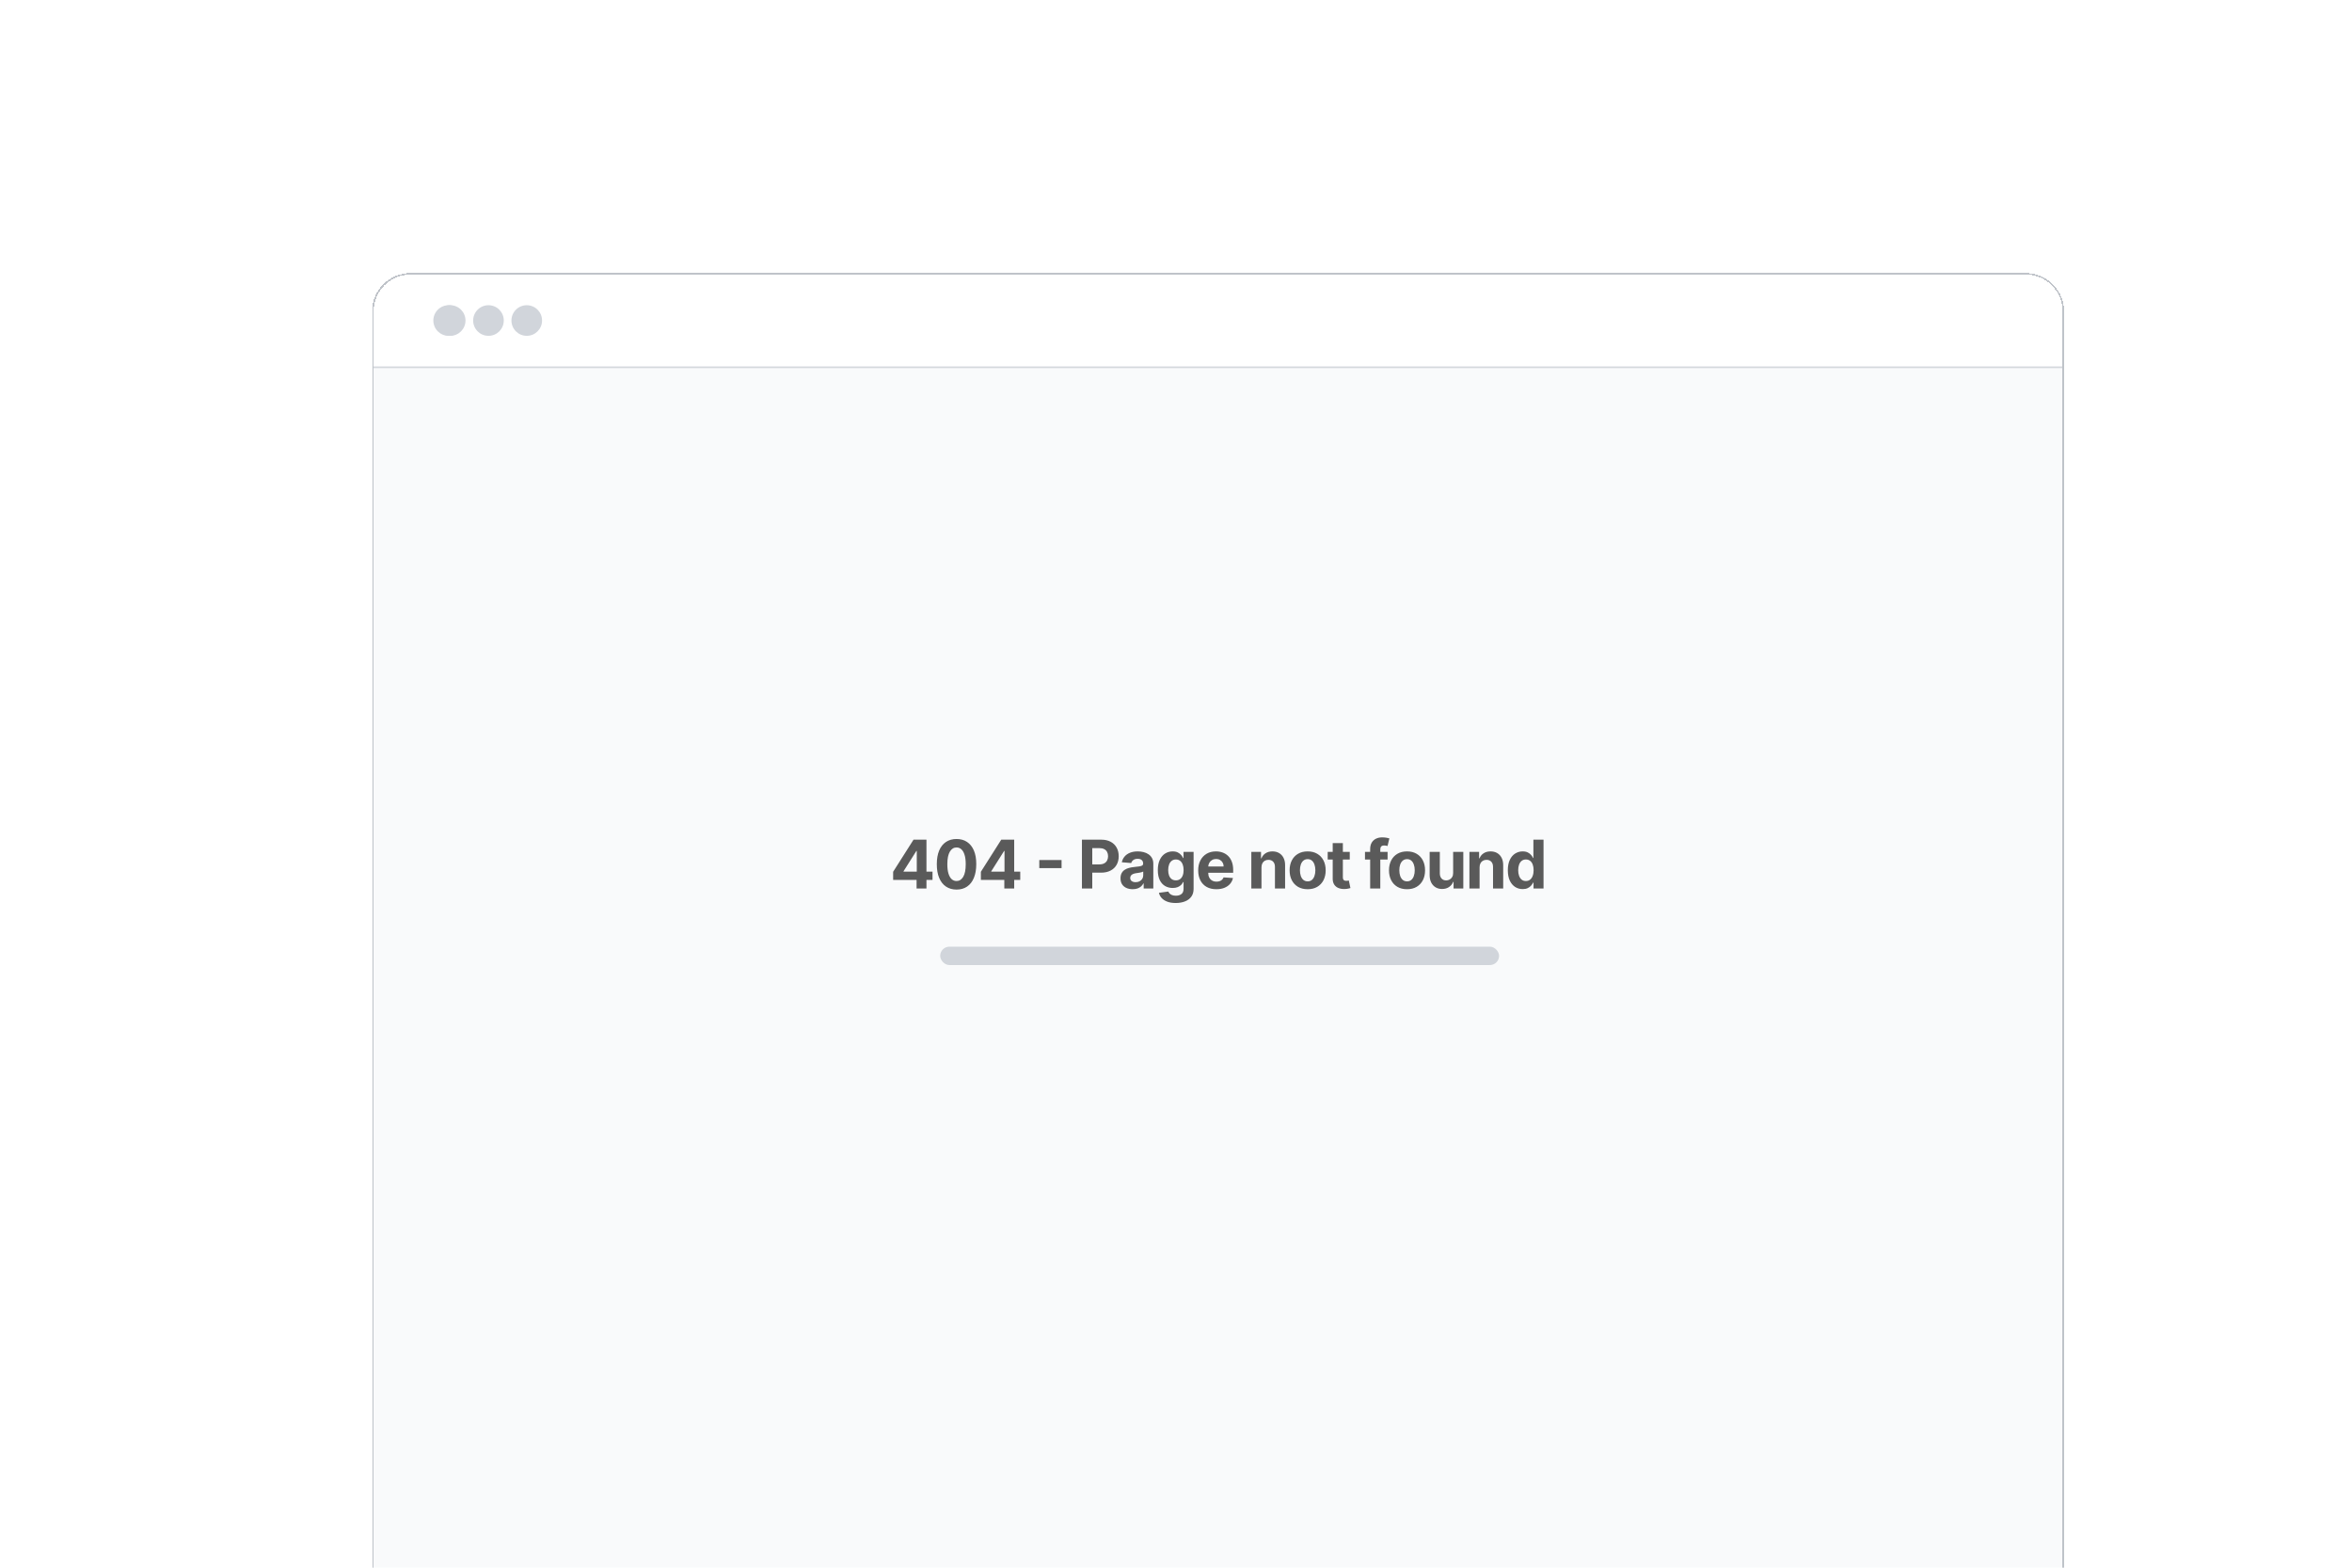 <svg width="1536" height="1024" viewBox="0 0 1536 1024" fill="none" xmlns="http://www.w3.org/2000/svg">
<g clip-path="url(#clip0_216_154)">
<g filter="url(#filter0_d_216_154)">
<g clip-path="url(#clip1_216_154)">
<path d="M243 181C243 167.193 254.193 156 268 156H1323C1336.81 156 1348 167.193 1348 181V1060H243V181Z" fill="#F9FAFB"/>
<mask id="path-4-inside-1_216_154" fill="white">
<path d="M243 156H1348V218H243V156Z"/>
</mask>
<path d="M243 156H1348V218H243V156Z" fill="white"/>
<circle cx="293" cy="187" r="10" fill="#D1D5DB"/>
<circle cx="294" cy="187" r="10" fill="#D1D5DB"/>
<circle cx="319" cy="187" r="10" fill="#D1D5DB"/>
<circle cx="344" cy="187" r="10" fill="#D1D5DB"/>
<path d="M1348 217H243V219H1348V217Z" fill="#D1D5DB" mask="url(#path-4-inside-1_216_154)"/>
<rect x="614" y="596" width="365" height="12" rx="6" fill="#D1D5DB"/>
<path d="M583.273 552.392V547.081L596.591 526.099H601.171V533.451H598.461L590.065 546.738V546.987H608.991V552.392H583.273ZM598.585 558V550.772L598.71 548.42V526.099H605.034V558H598.585ZM624.677 558.701C621.997 558.691 619.692 558.031 617.761 556.723C615.839 555.414 614.36 553.519 613.321 551.037C612.293 548.555 611.784 545.57 611.795 542.081C611.795 538.602 612.309 535.637 613.337 533.186C614.375 530.736 615.855 528.872 617.776 527.594C619.708 526.307 622.008 525.663 624.677 525.663C627.345 525.663 629.64 526.307 631.562 527.594C633.493 528.882 634.978 530.751 636.017 533.202C637.055 535.642 637.569 538.602 637.559 542.081C637.559 545.58 637.039 548.571 636.001 551.053C634.973 553.535 633.498 555.43 631.577 556.738C629.656 558.047 627.356 558.701 624.677 558.701ZM624.677 553.109C626.504 553.109 627.963 552.19 629.054 550.352C630.144 548.514 630.684 545.757 630.674 542.081C630.674 539.661 630.424 537.646 629.926 536.037C629.438 534.427 628.742 533.217 627.839 532.407C626.946 531.597 625.892 531.192 624.677 531.192C622.859 531.192 621.406 532.101 620.315 533.918C619.225 535.736 618.674 538.456 618.664 542.081C618.664 544.531 618.908 546.577 619.396 548.218C619.895 549.848 620.596 551.074 621.499 551.894C622.402 552.704 623.462 553.109 624.677 553.109ZM640.569 552.392V547.081L653.887 526.099H658.467V533.451H655.756L647.361 546.738V546.987H666.286V552.392H640.569ZM655.881 558V550.772L656.006 548.42V526.099H662.33V558H655.881ZM693.27 539.417V544.682H678.721V539.417H693.27ZM706.569 558V526.099H719.155C721.575 526.099 723.636 526.561 725.339 527.485C727.042 528.399 728.34 529.671 729.233 531.301C730.137 532.921 730.588 534.791 730.588 536.909C730.588 539.028 730.131 540.897 729.218 542.517C728.304 544.137 726.98 545.398 725.245 546.302C723.522 547.205 721.434 547.657 718.984 547.657H710.962V542.252H717.893C719.191 542.252 720.261 542.029 721.102 541.582C721.954 541.125 722.587 540.497 723.002 539.697C723.428 538.887 723.641 537.958 723.641 536.909C723.641 535.85 723.428 534.926 723.002 534.136C722.587 533.337 721.954 532.719 721.102 532.283C720.251 531.836 719.171 531.613 717.862 531.613H713.314V558H706.569ZM739.709 558.452C738.182 558.452 736.822 558.187 735.628 557.657C734.433 557.117 733.488 556.323 732.793 555.274C732.107 554.215 731.765 552.896 731.765 551.318C731.765 549.988 732.009 548.872 732.497 547.969C732.985 547.065 733.649 546.338 734.491 545.788C735.332 545.237 736.287 544.822 737.357 544.542C738.437 544.261 739.569 544.064 740.752 543.95C742.144 543.804 743.265 543.669 744.117 543.545C744.969 543.41 745.586 543.212 745.971 542.953C746.355 542.693 746.547 542.309 746.547 541.8V541.707C746.547 540.72 746.235 539.957 745.612 539.417C745 538.877 744.127 538.607 742.995 538.607C741.801 538.607 740.851 538.872 740.145 539.401C739.439 539.921 738.971 540.575 738.743 541.364L732.606 540.866C732.917 539.412 733.53 538.155 734.444 537.096C735.358 536.026 736.536 535.206 737.98 534.635C739.434 534.053 741.116 533.763 743.027 533.763C744.356 533.763 745.628 533.918 746.843 534.23C748.068 534.541 749.153 535.024 750.098 535.679C751.054 536.333 751.807 537.174 752.357 538.202C752.907 539.22 753.183 540.44 753.183 541.863V558H746.89V554.682H746.703C746.319 555.43 745.804 556.089 745.161 556.66C744.517 557.221 743.743 557.663 742.84 557.984C741.936 558.296 740.893 558.452 739.709 558.452ZM741.609 553.872C742.585 553.872 743.447 553.68 744.195 553.296C744.943 552.901 745.529 552.372 745.955 551.707C746.381 551.042 746.594 550.29 746.594 549.448V546.909C746.386 547.044 746.1 547.169 745.737 547.283C745.384 547.387 744.984 547.486 744.538 547.579C744.091 547.662 743.645 547.74 743.198 547.813C742.751 547.875 742.346 547.932 741.983 547.984C741.204 548.098 740.524 548.28 739.942 548.529C739.361 548.779 738.909 549.116 738.587 549.542C738.265 549.957 738.104 550.476 738.104 551.1C738.104 552.003 738.432 552.694 739.086 553.171C739.75 553.639 740.591 553.872 741.609 553.872ZM767.794 567.471C765.644 567.471 763.801 567.175 762.264 566.583C760.738 566.001 759.523 565.207 758.619 564.2C757.716 563.192 757.129 562.06 756.859 560.804L762.996 559.978C763.183 560.456 763.479 560.902 763.884 561.318C764.289 561.733 764.824 562.066 765.489 562.315C766.164 562.574 766.984 562.704 767.95 562.704C769.393 562.704 770.582 562.351 771.517 561.645C772.462 560.949 772.934 559.781 772.934 558.14V553.763H772.654C772.363 554.428 771.927 555.056 771.345 555.648C770.764 556.24 770.016 556.723 769.102 557.097C768.189 557.47 767.098 557.657 765.831 557.657C764.035 557.657 762.399 557.242 760.925 556.411C759.46 555.57 758.292 554.288 757.42 552.564C756.558 550.83 756.127 548.638 756.127 545.99C756.127 543.28 756.568 541.016 757.451 539.199C758.334 537.382 759.507 536.021 760.971 535.118C762.446 534.214 764.061 533.763 765.816 533.763C767.155 533.763 768.277 533.991 769.18 534.448C770.084 534.895 770.811 535.455 771.361 536.13C771.922 536.795 772.353 537.449 772.654 538.093H772.903V534.074H779.492V558.234C779.492 560.269 778.994 561.972 777.997 563.343C777 564.714 775.619 565.742 773.853 566.427C772.098 567.123 770.079 567.471 767.794 567.471ZM767.934 552.673C769.004 552.673 769.907 552.408 770.645 551.878C771.392 551.338 771.963 550.57 772.358 549.573C772.763 548.566 772.965 547.361 772.965 545.959C772.965 544.557 772.768 543.342 772.374 542.314C771.979 541.276 771.408 540.471 770.66 539.9C769.912 539.329 769.004 539.043 767.934 539.043C766.844 539.043 765.925 539.339 765.177 539.931C764.429 540.513 763.863 541.323 763.479 542.361C763.095 543.399 762.903 544.599 762.903 545.959C762.903 547.34 763.095 548.535 763.479 549.542C763.874 550.539 764.44 551.312 765.177 551.863C765.925 552.403 766.844 552.673 767.934 552.673ZM794.36 558.467C791.899 558.467 789.781 557.969 788.005 556.972C786.24 555.965 784.879 554.542 783.924 552.704C782.969 550.855 782.491 548.67 782.491 546.146C782.491 543.685 782.969 541.525 783.924 539.666C784.879 537.807 786.224 536.359 787.958 535.32C789.703 534.282 791.749 533.763 794.096 533.763C795.674 533.763 797.143 534.017 798.504 534.526C799.875 535.024 801.069 535.777 802.086 536.784C803.115 537.792 803.914 539.059 804.485 540.585C805.056 542.101 805.342 543.877 805.342 545.912V547.735H785.139V543.623H799.096C799.096 542.667 798.888 541.821 798.473 541.084C798.057 540.346 797.481 539.77 796.744 539.355C796.017 538.929 795.17 538.716 794.205 538.716C793.197 538.716 792.304 538.95 791.525 539.417C790.757 539.874 790.155 540.492 789.719 541.271C789.282 542.039 789.059 542.896 789.049 543.841V547.751C789.049 548.934 789.267 549.957 789.703 550.819C790.149 551.681 790.778 552.346 791.588 552.813C792.398 553.28 793.358 553.514 794.469 553.514C795.207 553.514 795.882 553.41 796.494 553.202C797.107 552.995 797.632 552.683 798.068 552.268C798.504 551.852 798.836 551.344 799.065 550.741L805.202 551.146C804.89 552.621 804.252 553.909 803.286 555.009C802.33 556.1 801.095 556.951 799.579 557.564C798.073 558.166 796.333 558.467 794.36 558.467ZM823.828 544.168V558H817.193V534.074H823.517V538.295H823.797C824.327 536.904 825.215 535.803 826.461 534.993C827.707 534.173 829.218 533.763 830.994 533.763C832.655 533.763 834.104 534.126 835.34 534.853C836.575 535.58 837.536 536.618 838.221 537.968C838.907 539.308 839.249 540.907 839.249 542.766V558H832.614V543.95C832.624 542.486 832.25 541.343 831.492 540.523C830.734 539.692 829.69 539.277 828.361 539.277C827.468 539.277 826.679 539.469 825.993 539.853C825.318 540.237 824.789 540.798 824.405 541.535C824.031 542.262 823.839 543.14 823.828 544.168ZM853.973 558.467C851.554 558.467 849.461 557.953 847.696 556.925C845.941 555.887 844.586 554.443 843.631 552.595C842.675 550.736 842.197 548.581 842.197 546.131C842.197 543.659 842.675 541.499 843.631 539.651C844.586 537.792 845.941 536.348 847.696 535.32C849.461 534.282 851.554 533.763 853.973 533.763C856.393 533.763 858.48 534.282 860.235 535.32C862.001 536.348 863.361 537.792 864.316 539.651C865.272 541.499 865.749 543.659 865.749 546.131C865.749 548.581 865.272 550.736 864.316 552.595C863.361 554.443 862.001 555.887 860.235 556.925C858.48 557.953 856.393 558.467 853.973 558.467ZM854.005 553.327C855.105 553.327 856.024 553.015 856.762 552.392C857.499 551.759 858.055 550.897 858.428 549.807C858.813 548.716 859.005 547.475 859.005 546.084C859.005 544.692 858.813 543.451 858.428 542.361C858.055 541.271 857.499 540.409 856.762 539.775C856.024 539.142 855.105 538.825 854.005 538.825C852.893 538.825 851.959 539.142 851.201 539.775C850.453 540.409 849.887 541.271 849.503 542.361C849.129 543.451 848.942 544.692 848.942 546.084C848.942 547.475 849.129 548.716 849.503 549.807C849.887 550.897 850.453 551.759 851.201 552.392C851.959 553.015 852.893 553.327 854.005 553.327ZM881.475 534.074V539.059H867.066V534.074H881.475ZM870.337 528.342H876.973V550.648C876.973 551.26 877.066 551.738 877.253 552.081C877.44 552.413 877.7 552.647 878.032 552.782C878.375 552.917 878.769 552.984 879.216 552.984C879.527 552.984 879.839 552.958 880.15 552.906C880.462 552.844 880.701 552.797 880.867 552.766L881.911 557.704C881.578 557.808 881.111 557.927 880.509 558.062C879.906 558.208 879.174 558.296 878.312 558.327C876.713 558.389 875.311 558.177 874.107 557.688C872.913 557.2 871.983 556.442 871.318 555.414C870.654 554.386 870.327 553.088 870.337 551.52V528.342ZM906.184 534.074V539.059H891.417V534.074H906.184ZM894.797 558V532.345C894.797 530.611 895.135 529.173 895.81 528.03C896.495 526.888 897.43 526.031 898.613 525.46C899.797 524.889 901.142 524.603 902.648 524.603C903.665 524.603 904.595 524.681 905.436 524.837C906.288 524.993 906.921 525.133 907.336 525.258L906.153 530.242C905.893 530.159 905.571 530.081 905.187 530.009C904.813 529.936 904.429 529.9 904.034 529.9C903.058 529.9 902.378 530.128 901.994 530.585C901.609 531.031 901.417 531.66 901.417 532.47V558H894.797ZM918.875 558.467C916.456 558.467 914.363 557.953 912.598 556.925C910.843 555.887 909.488 554.443 908.532 552.595C907.577 550.736 907.099 548.581 907.099 546.131C907.099 543.659 907.577 541.499 908.532 539.651C909.488 537.792 910.843 536.348 912.598 535.32C914.363 534.282 916.456 533.763 918.875 533.763C921.295 533.763 923.382 534.282 925.137 535.32C926.902 536.348 928.263 537.792 929.218 539.651C930.173 541.499 930.651 543.659 930.651 546.131C930.651 548.581 930.173 550.736 929.218 552.595C928.263 554.443 926.902 555.887 925.137 556.925C923.382 557.953 921.295 558.467 918.875 558.467ZM918.906 553.327C920.007 553.327 920.926 553.015 921.663 552.392C922.401 551.759 922.956 550.897 923.33 549.807C923.714 548.716 923.906 547.475 923.906 546.084C923.906 544.692 923.714 543.451 923.33 542.361C922.956 541.271 922.401 540.409 921.663 539.775C920.926 539.142 920.007 538.825 918.906 538.825C917.795 538.825 916.861 539.142 916.103 539.775C915.355 540.409 914.789 541.271 914.405 542.361C914.031 543.451 913.844 544.692 913.844 546.084C913.844 547.475 914.031 548.716 914.405 549.807C914.789 550.897 915.355 551.759 916.103 552.392C916.861 553.015 917.795 553.327 918.906 553.327ZM948.993 547.813V534.074H955.629V558H949.258V553.654H949.009C948.469 555.056 947.57 556.183 946.314 557.034C945.068 557.886 943.546 558.312 941.75 558.312C940.151 558.312 938.744 557.948 937.529 557.221C936.314 556.494 935.363 555.461 934.678 554.121C934.003 552.782 933.66 551.177 933.65 549.308V534.074H940.286V548.124C940.296 549.537 940.675 550.653 941.423 551.473C942.171 552.294 943.173 552.704 944.429 552.704C945.229 552.704 945.976 552.522 946.672 552.159C947.368 551.785 947.929 551.235 948.354 550.508C948.791 549.781 949.003 548.882 948.993 547.813ZM966.256 544.168V558H959.621V534.074H965.945V538.295H966.225C966.755 536.904 967.643 535.803 968.889 534.993C970.135 534.173 971.646 533.763 973.422 533.763C975.083 533.763 976.532 534.126 977.768 534.853C979.003 535.58 979.964 536.618 980.649 537.968C981.335 539.308 981.677 540.907 981.677 542.766V558H975.042V543.95C975.052 542.486 974.678 541.343 973.92 540.523C973.162 539.692 972.118 539.277 970.789 539.277C969.896 539.277 969.107 539.469 968.421 539.853C967.747 540.237 967.217 540.798 966.833 541.535C966.459 542.262 966.267 543.14 966.256 544.168ZM994.408 558.389C992.59 558.389 990.944 557.922 989.47 556.988C988.006 556.043 986.843 554.656 985.981 552.829C985.129 550.99 984.703 548.737 984.703 546.068C984.703 543.327 985.145 541.047 986.027 539.23C986.91 537.402 988.084 536.037 989.548 535.133C991.022 534.22 992.637 533.763 994.392 533.763C995.732 533.763 996.848 533.991 997.741 534.448C998.645 534.895 999.371 535.455 999.922 536.13C1000.48 536.795 1000.91 537.449 1001.2 538.093H1001.4V526.099H1008.02V558H1001.48V554.168H1001.2C1000.89 554.833 1000.45 555.492 999.875 556.146C999.314 556.79 998.582 557.325 997.679 557.751C996.786 558.177 995.695 558.389 994.408 558.389ZM996.511 553.109C997.58 553.109 998.484 552.818 999.221 552.237C999.969 551.645 1000.54 550.819 1000.93 549.76C1001.34 548.701 1001.54 547.46 1001.54 546.037C1001.54 544.614 1001.34 543.379 1000.95 542.33C1000.56 541.281 999.984 540.471 999.236 539.9C998.489 539.329 997.58 539.043 996.511 539.043C995.42 539.043 994.501 539.339 993.753 539.931C993.006 540.523 992.44 541.343 992.056 542.392C991.671 543.441 991.479 544.656 991.479 546.037C991.479 547.429 991.671 548.659 992.056 549.729C992.45 550.788 993.016 551.619 993.753 552.221C994.501 552.813 995.42 553.109 996.511 553.109Z" fill="#5A5A5A"/>
</g>
<path d="M243.5 181C243.5 167.469 254.469 156.5 268 156.5H1323C1336.53 156.5 1347.5 167.469 1347.5 181V1059.5H243.5V181Z" stroke="#BFC3C9" shape-rendering="crispEdges"/>
</g>
</g>
<defs>
<filter id="filter0_d_216_154" x="131.183" y="66.546" width="1328.63" height="1127.63" filterUnits="userSpaceOnUse" color-interpolation-filters="sRGB">
<feFlood flood-opacity="0" result="BackgroundImageFix"/>
<feColorMatrix in="SourceAlpha" type="matrix" values="0 0 0 0 0 0 0 0 0 0 0 0 0 0 0 0 0 0 127 0" result="hardAlpha"/>
<feOffset dy="22.363"/>
<feGaussianBlur stdDeviation="55.908"/>
<feComposite in2="hardAlpha" operator="out"/>
<feColorMatrix type="matrix" values="0 0 0 0 0 0 0 0 0 0 0 0 0 0 0 0 0 0 0.15 0"/>
<feBlend mode="normal" in2="BackgroundImageFix" result="effect1_dropShadow_216_154"/>
<feBlend mode="normal" in="SourceGraphic" in2="effect1_dropShadow_216_154" result="shape"/>
</filter>
<clipPath id="clip0_216_154">
<rect width="1536" height="1024" fill="white"/>
</clipPath>
<clipPath id="clip1_216_154">
<path d="M243 181C243 167.193 254.193 156 268 156H1323C1336.81 156 1348 167.193 1348 181V1060H243V181Z" fill="white"/>
</clipPath>
</defs>
</svg>
